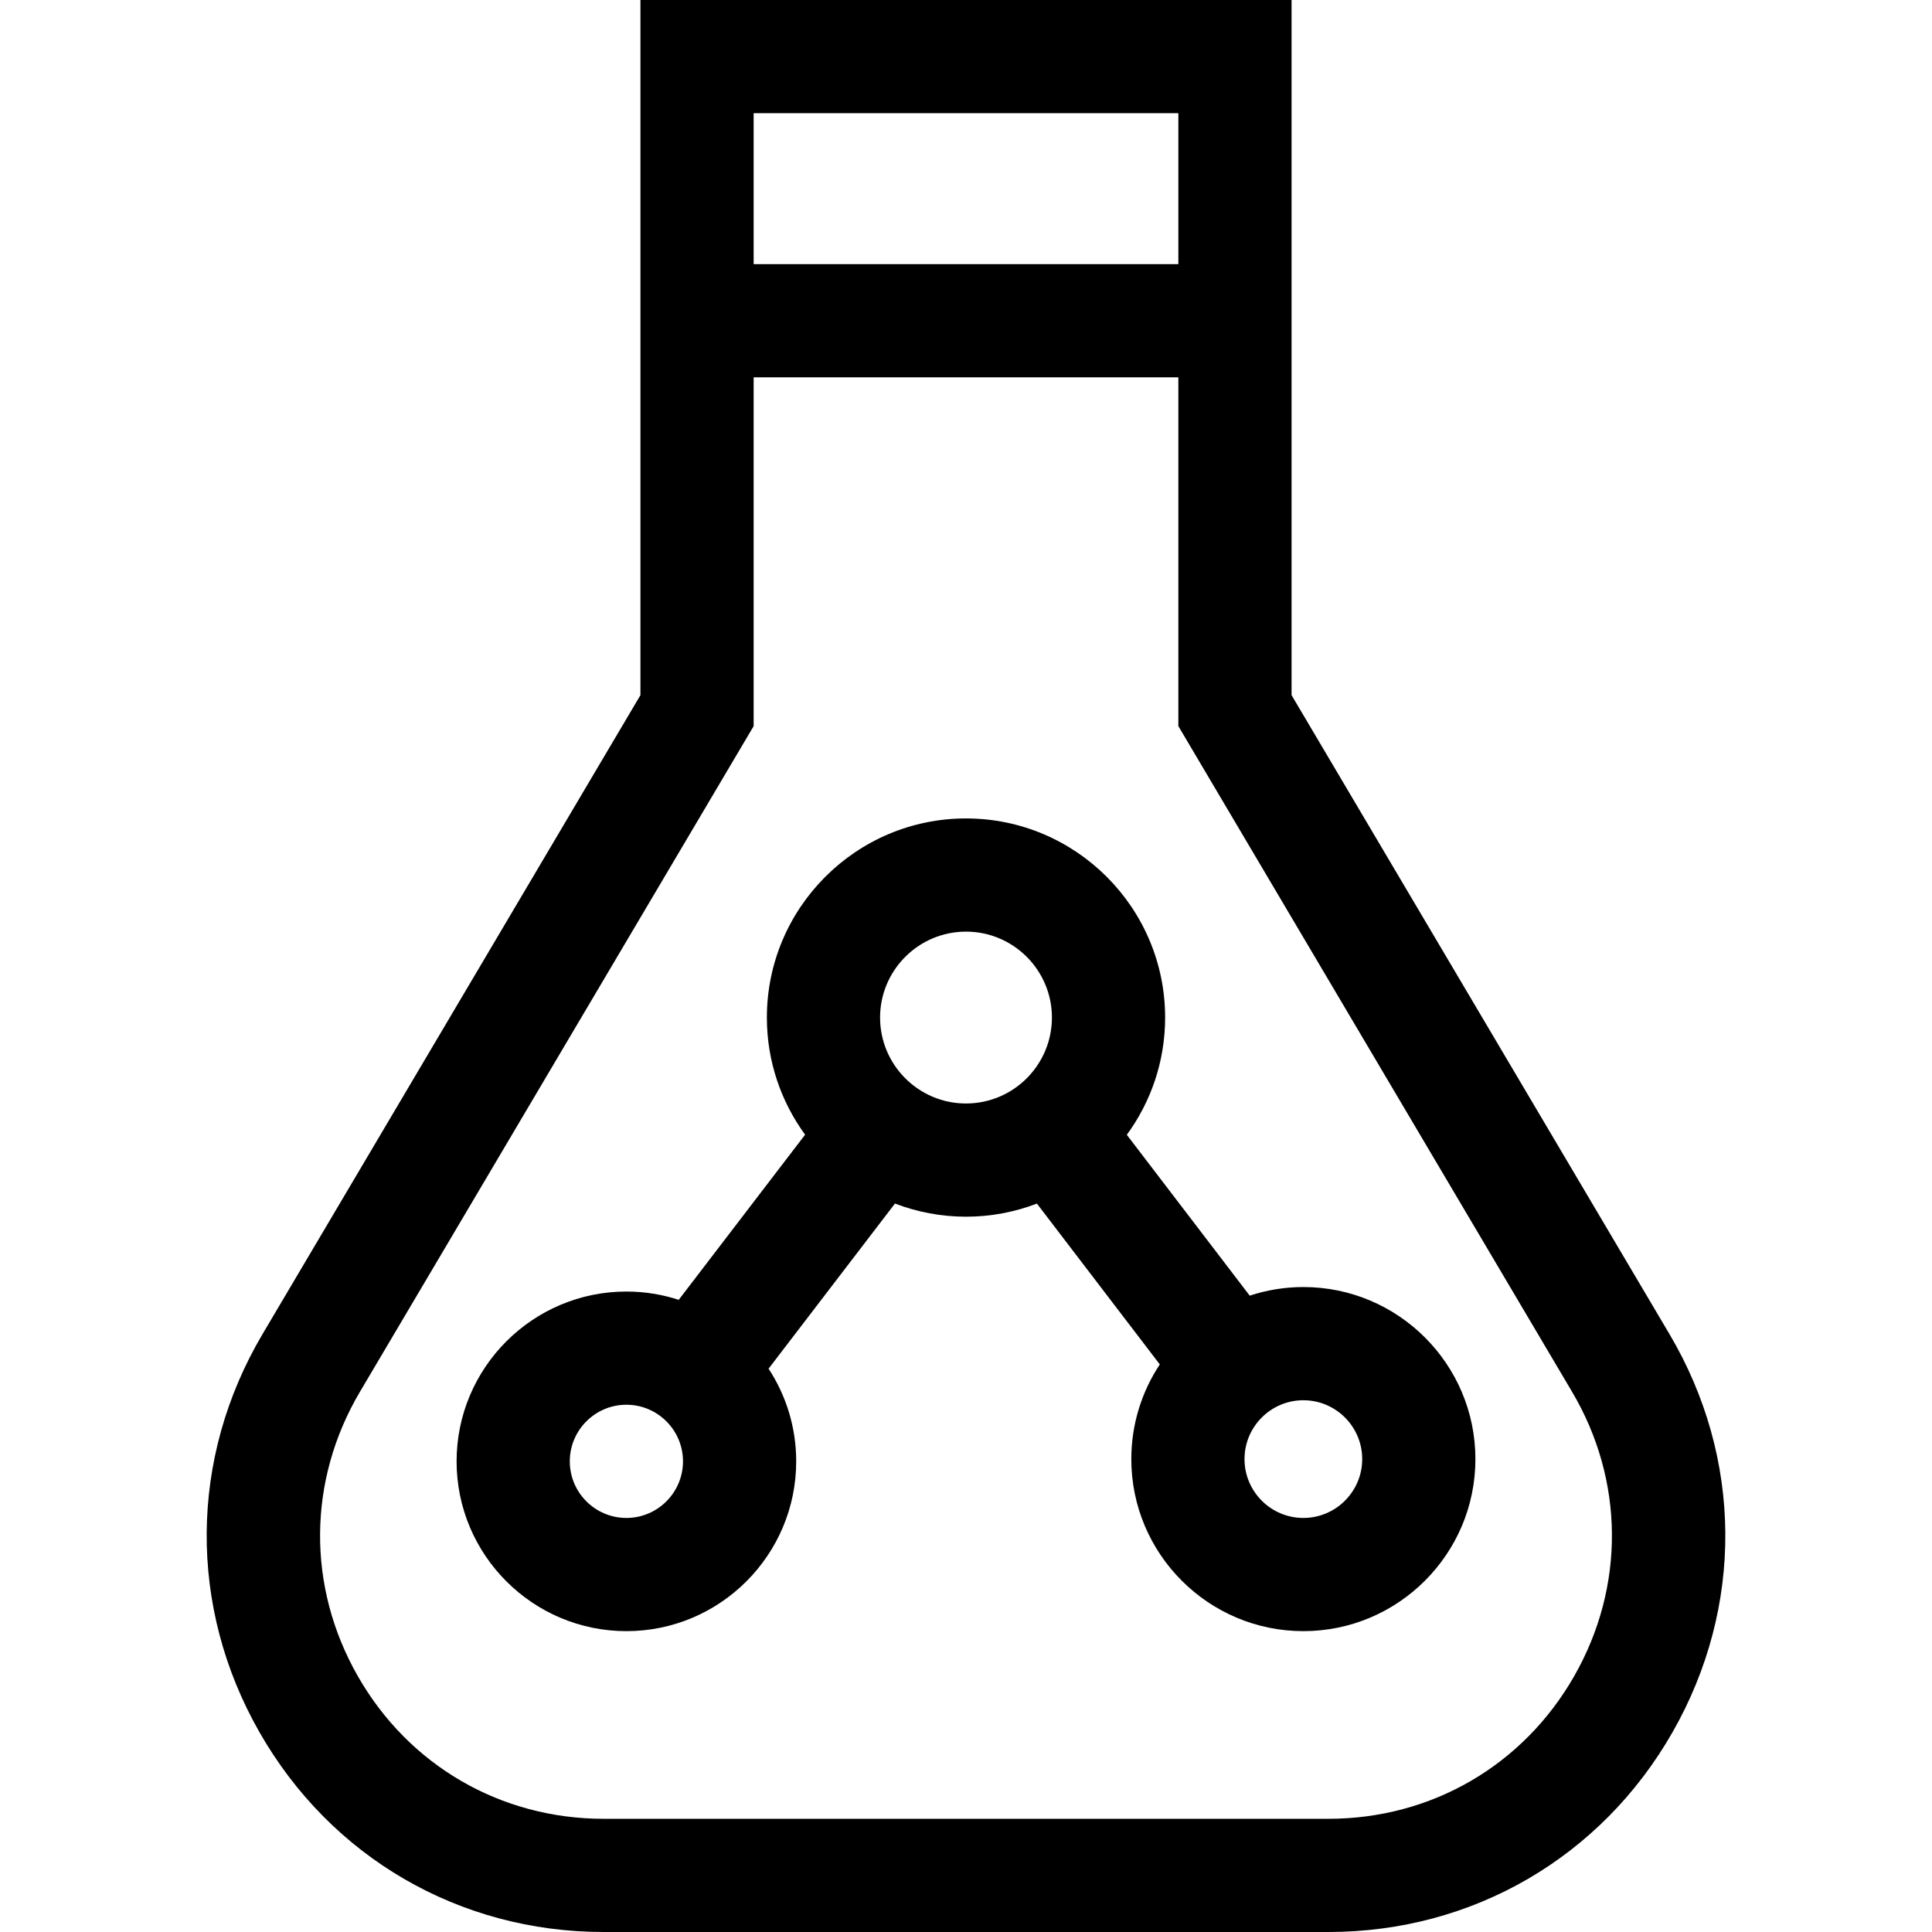 <svg id="Capa_1" enable-background="new 0 0 512 512" height="512" viewBox="0 0 512 512" width="512" xmlns="http://www.w3.org/2000/svg"><g><path d="m442.425 353.547-100.148-169.327v-184.22h-172.553v184.22l-100.149 169.327c-19.441 32.872-19.752 72.301-.83 105.475 18.92 33.173 53.016 52.978 91.207 52.978h192.098c38.19 0 72.286-19.805 91.207-52.979 18.92-33.173 18.61-72.603-.832-105.474zm-242.701-323.547h112.553v40h-112.553zm217.474 414.158c-13.516 23.696-37.87 37.842-65.149 37.842h-192.097c-27.278 0-51.633-14.146-65.148-37.842-13.515-23.695-13.293-51.859.594-75.339l104.327-176.391v-92.428h112.553v92.428l104.326 176.391c13.887 23.48 14.108 51.643.594 75.339z"/><path d="m345.405 341.079c-4.964 0-9.74.808-14.218 2.282l-32.569-42.625c6.377-8.723 10.154-19.462 10.154-31.071 0-29.099-23.673-52.772-52.771-52.772s-52.771 23.673-52.771 52.772c0 11.595 3.768 22.321 10.131 31.038l-33.492 43.764c-4.371-1.42-9.029-2.196-13.867-2.196-24.813 0-45 20.187-45 45s20.187 45 45 45 45-20.187 45-45c0-9.056-2.698-17.489-7.32-24.557l33.491-43.763c5.852 2.243 12.197 3.485 18.829 3.485 6.618 0 12.95-1.236 18.792-3.471l32.565 42.621c-4.765 7.202-7.549 15.825-7.549 25.088 0 25.142 20.454 45.596 45.596 45.596s45.594-20.454 45.594-45.596-20.454-45.595-45.595-45.595zm-179.405 61.192c-8.271 0-15-6.729-15-15s6.729-15 15-15 15 6.729 15 15-6.728 15-15 15zm67.229-132.607c0-12.557 10.215-22.772 22.771-22.772s22.771 10.215 22.771 22.772c0 12.556-10.215 22.771-22.771 22.771s-22.771-10.215-22.771-22.771zm112.176 132.607c-8.6 0-15.596-6.997-15.596-15.596s6.996-15.596 15.596-15.596 15.595 6.996 15.595 15.595-6.996 15.597-15.595 15.597z"/></g></svg>